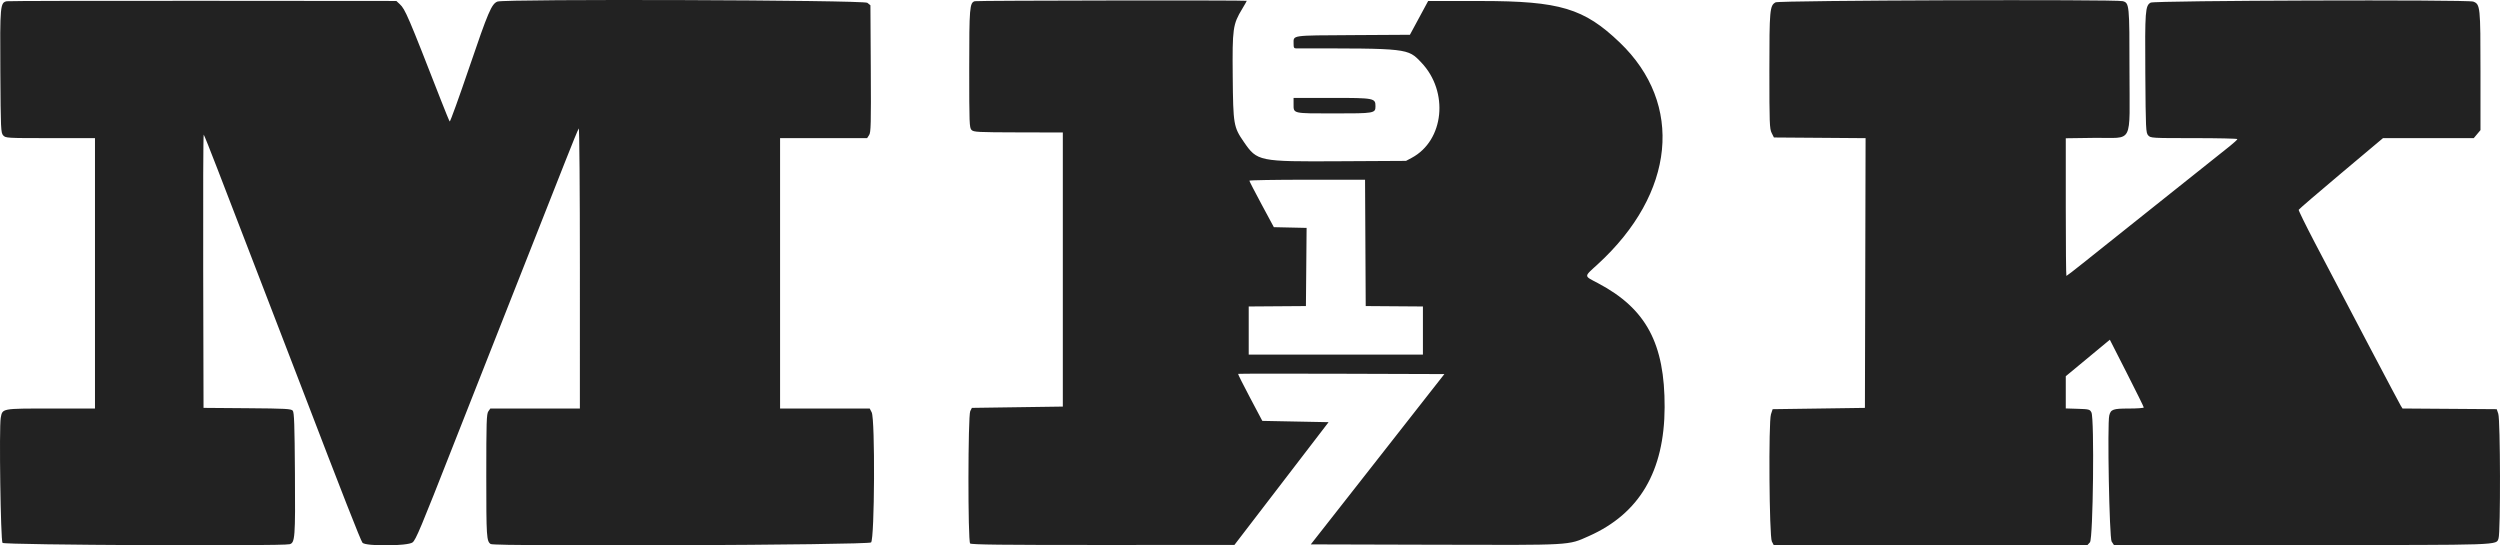 <?xml version="1.0" encoding="UTF-8" standalone="no"?>
<svg
   xmlns:dc="http://purl.org/dc/elements/1.1/"
   xmlns:cc="http://creativecommons.org/ns#"
   xmlns:rdf="http://www.w3.org/1999/02/22-rdf-syntax-ns#"
   xmlns:svg="http://www.w3.org/2000/svg"
   xmlns="http://www.w3.org/2000/svg"
   xmlns:sodipodi="http://sodipodi.sourceforge.net/DTD/sodipodi-0.dtd"
   xmlns:inkscape="http://www.inkscape.org/namespaces/inkscape"
   id="svg"
   width="375.598"
   height="81.941"
   viewBox="0 0 375.598 81.941"
   version="1.1"
   sodipodi:docname="mbklogowhite.svg"
   inkscape:version="1.0.1 (3bc2e813f5, 2020-09-07)">
  <defs
     id="defs838" />
  <sodipodi:namedview
     pagecolor="#ffffff"
     bordercolor="#666666"
     borderopacity="1"
     objecttolerance="10"
     gridtolerance="10"
     guidetolerance="10"
     inkscape:pageopacity="0"
     inkscape:pageshadow="2"
     inkscape:window-width="1267"
     inkscape:window-height="1040"
     id="namedview836"
     showgrid="false"
     inkscape:zoom="1.03375"
     inkscape:cx="154.64221"
     inkscape:cy="50.862613"
     inkscape:window-x="1963"
     inkscape:window-y="45"
     inkscape:window-maximized="0"
     inkscape:current-layer="svg" />
  <g
     id="svgg"
     transform="translate(-12.293,-160.303)">
    <path
       id="path0"
       d="m 13.314,160.49 c -0.99,0.191 -1.032,0.658 -0.969,10.599 0.054,8.673 0.077,9.165 0.429,9.555 0.365,0.402 0.51,0.411 7.08,0.411 h 6.709 v 20.312 20.313 h -6.641 c -7.423,0 -7.255,-0.032 -7.519,1.405 -0.258,1.407 -0.016,18.439 0.267,18.78 0.272,0.327 41.943,0.52 43.139,0.2 0.804,-0.216 0.861,-0.976 0.795,-10.639 -0.049,-7.322 -0.113,-9.163 -0.327,-9.421 -0.235,-0.283 -1.026,-0.326 -6.836,-0.372 l -6.57,-0.051 -0.05,-20.59 c -0.027,-11.325 0.008,-20.533 0.078,-20.463 0.07,0.07 0.982,2.348 2.026,5.063 1.044,2.714 4.033,10.472 6.643,17.24 2.609,6.768 5.334,13.843 6.054,15.723 6.032,15.748 8.875,23 9.13,23.291 0.488,0.555 6.81,0.51 7.526,-0.054 0.491,-0.386 1.234,-2.16 6.097,-14.546 1.568,-3.995 4.842,-12.301 7.314,-18.555 6.3,-15.939 7.751,-19.615 9.479,-24.023 1.052,-2.686 1.989,-4.966 2.08,-5.068 0.091,-0.102 0.166,9.32 0.166,20.947 V 221.68 H 92.687 85.96 l -0.304,0.434 c -0.265,0.378 -0.304,1.628 -0.304,9.681 0,9.214 0.039,9.826 0.664,10.243 0.597,0.399 56.745,0.162 57.148,-0.241 0.532,-0.532 0.617,-18.526 0.093,-19.541 l -0.298,-0.576 h -6.734 -6.733 v -20.313 -20.312 h 6.539 6.538 l 0.303,-0.463 c 0.265,-0.404 0.296,-1.648 0.249,-9.978 l -0.055,-9.516 -0.461,-0.373 c -0.521,-0.422 -54.477,-0.603 -55.573,-0.186 -0.877,0.334 -1.391,1.534 -4.242,9.912 -1.543,4.534 -2.861,8.182 -2.93,8.106 -0.068,-0.077 -0.655,-1.501 -1.304,-3.166 -4.949,-12.688 -5.381,-13.699 -6.189,-14.453 l -0.523,-0.489 -29.037,-0.023 c -15.971,-0.013 -29.243,0.016 -29.493,0.064 m 145.446,-0.008 c -0.789,0.21 -0.85,0.935 -0.85,10.165 0,8.221 0.024,8.855 0.349,9.18 0.321,0.321 0.889,0.35 7.032,0.365 l 6.682,0.016 v 20.59 20.589 l -6.831,0.097 -6.83,0.098 -0.247,0.488 c -0.348,0.689 -0.365,19.536 -0.018,19.883 0.179,0.179 4.872,0.233 19.971,0.227 l 19.736,-0.008 7.073,-9.221 7.073,-9.221 -4.977,-0.097 -4.978,-0.098 -1.852,-3.498 c -1.019,-1.925 -1.822,-3.529 -1.785,-3.566 0.037,-0.037 7.024,-0.045 15.528,-0.017 l 15.462,0.05 -2.453,3.125 c -1.348,1.719 -3.932,5.015 -5.741,7.324 -1.809,2.31 -5.221,6.66 -7.583,9.668 l -4.293,5.469 18.677,0.053 c 20.837,0.06 19.922,0.112 23.097,-1.299 7.613,-3.383 11.353,-9.743 11.386,-19.36 0.033,-9.577 -2.776,-14.812 -9.996,-18.63 -2.183,-1.155 -2.177,-0.906 -0.065,-2.839 11.656,-10.665 12.99,-24.073 3.316,-33.331 -5.364,-5.134 -8.994,-6.222 -20.776,-6.23 l -8.004,-0.005 -1.371,2.539 -1.371,2.539 -8.583,0.051 c -9.386,0.056 -8.889,-0.015 -8.894,1.268 -0.003,0.63 0.058,0.732 0.436,0.732 16.834,-0.016 16.704,-0.031 18.75,2.114 4.178,4.381 3.439,11.721 -1.443,14.326 l -0.852,0.455 -10.036,0.055 c -12.11,0.067 -12.314,0.026 -14.331,-2.905 -1.541,-2.239 -1.602,-2.601 -1.668,-9.826 -0.067,-7.235 0.016,-7.828 1.418,-10.151 0.38,-0.63 0.691,-1.18 0.691,-1.22 0,-0.104 -40.455,-0.048 -40.849,0.056 m 120.301,0.172 c -0.877,0.476 -0.934,1.107 -0.935,10.342 0,7.792 0.031,8.658 0.341,9.277 l 0.342,0.684 6.885,0.051 6.886,0.052 -0.05,20.261 -0.05,20.261 -6.932,0.098 -6.933,0.097 -0.252,0.771 c -0.379,1.155 -0.257,18.338 0.135,19.102 l 0.276,0.538 h 23.571 23.571 l 0.372,-0.411 c 0.477,-0.527 0.681,-18.609 0.221,-19.511 -0.236,-0.461 -0.353,-0.492 -2.051,-0.545 l -1.802,-0.056 v -2.42 -2.421 l 3.31,-2.741 3.31,-2.742 2.549,5.006 c 1.403,2.754 2.55,5.08 2.55,5.17 0,0.089 -1.004,0.163 -2.232,0.163 -2.378,0 -2.723,0.121 -2.952,1.039 -0.311,1.249 0.01,18.414 0.355,18.94 l 0.346,0.529 h 28.426 c 30.15,-10e-4 28.994,0.039 29.357,-1.002 0.312,-0.897 0.277,-17.797 -0.04,-18.725 l -0.233,-0.684 -7.077,-0.051 -7.077,-0.051 -0.272,-0.437 c -0.26,-0.418 -7.524,-14.198 -12.867,-24.408 -1.39,-2.656 -2.497,-4.91 -2.461,-5.008 0.037,-0.098 2.902,-2.561 6.367,-5.473 l 6.3,-5.294 h 6.817 6.818 l 0.505,-0.601 0.506,-0.601 v -8.878 c 0,-9.697 -0.035,-10.033 -1.087,-10.433 -0.83,-0.316 -47.907,-0.165 -48.467,0.155 -0.809,0.462 -0.865,1.212 -0.801,10.621 0.059,8.445 0.082,8.937 0.434,9.326 0.364,0.402 0.513,0.411 6.885,0.411 3.582,0 6.512,0.066 6.512,0.146 -0.001,0.081 -0.506,0.55 -1.123,1.044 -0.618,0.493 -5.297,4.222 -10.4,8.286 -5.102,4.064 -10.356,8.252 -11.674,9.308 -1.318,1.055 -2.439,1.919 -2.49,1.919 -0.052,0 -0.094,-4.654 -0.094,-10.341 v -10.342 l 4.375,-0.059 c 5.899,-0.08 5.196,1.283 5.196,-10.06 0,-9.979 -0.023,-10.213 -1.018,-10.479 -1.087,-0.291 -51.601,-0.12 -52.148,0.177 m -72.42,15.29 c 0,1.446 -0.201,1.4 6.079,1.4 6.095,0 6.225,-0.023 6.225,-1.088 0,-1.207 -0.195,-1.244 -6.537,-1.244 h -5.767 v 0.932 m 10.789,20.851 0.05,9.491 4.297,0.031 4.297,0.031 v 3.613 3.613 h -13.086 -13.086 v -3.613 -3.613 l 4.297,-0.031 4.297,-0.031 0.052,-5.872 0.051,-5.871 -2.461,-0.055 -2.461,-0.054 -1.839,-3.418 c -1.011,-1.88 -1.838,-3.484 -1.838,-3.565 0,-0.08 3.91,-0.146 8.69,-0.146 h 8.689 l 0.051,9.49"
       stroke="none"
       fill="#222"
       fill-rule="evenodd" />
  </g>
</svg>
